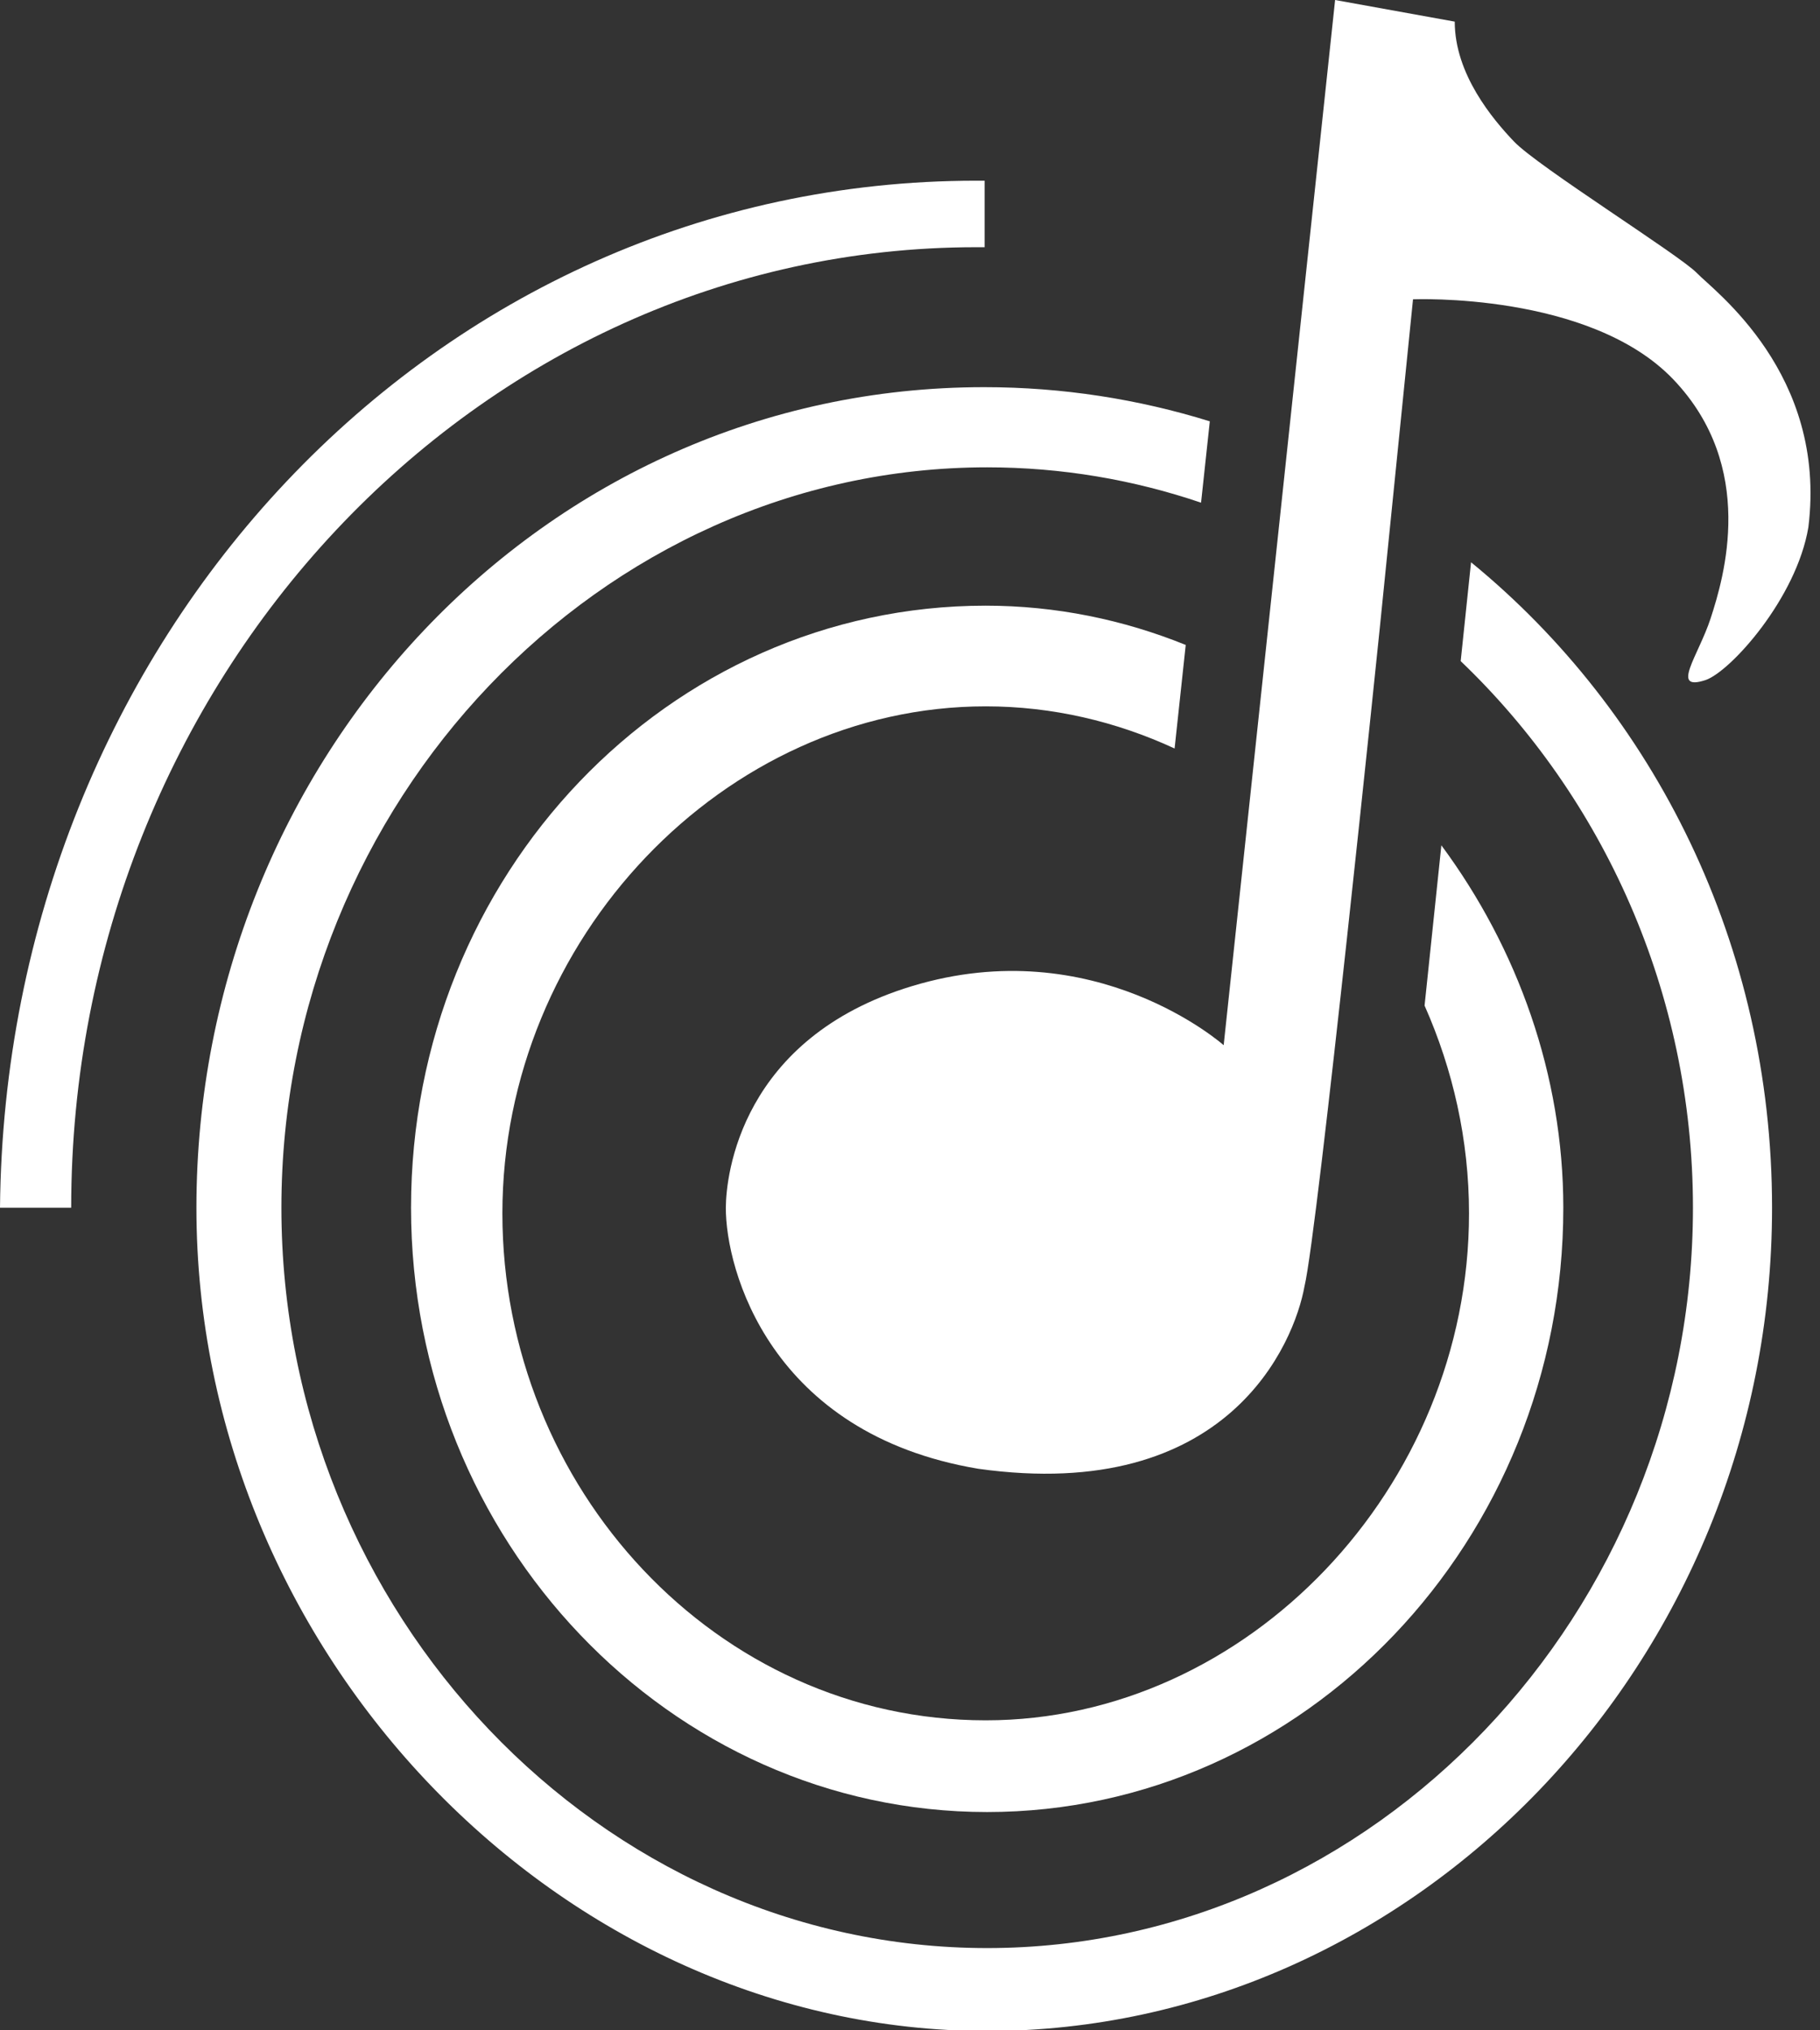 <?xml version="1.0" encoding="UTF-8"?>
<svg width="26px" height="29px" viewBox="0 0 26 29" version="1.1" xmlns="http://www.w3.org/2000/svg" xmlns:xlink="http://www.w3.org/1999/xlink">
    <rect x="0" y="0" width="26" height="29" fill="#333333" stroke="none"/>
    <!-- Generator: Sketch 52.6 (67491) - http://www.bohemiancoding.com/sketch -->
    <title>wynk logo - wht</title>
    <desc>Created with Sketch.</desc>
    <g id="Page-1" stroke="none" stroke-width="1" fill="none" fill-rule="evenodd">
        <g id="Our-Apps-(Desktop)-Main" transform="translate(-68, -61)" fill="#FFFFFF">
            <g id="wynk-Logo-red" transform="translate(58, 52)">
                <g id="wynk-logo---wht" transform="translate(10, 9)">
                    <g id="wynk-logo">
                        <path d="M21.015,8.031 L20.867,9.443 C22.899,11.385 24.185,14.175 24.185,17.25 C24.185,23.041 19.624,27.825 14.102,27.825 C8.581,27.825 4.02,23.041 4.02,17.25 C4.02,11.458 8.581,6.675 14.102,6.675 C15.165,6.675 16.192,6.852 17.158,7.18 L17.283,6.018 C16.261,5.701 15.179,5.53 14.059,5.53 C7.737,5.53 2.806,10.869 2.806,17.25 C2.806,23.63 8.019,29.01 14.102,29.01 C20.186,29.01 25.315,23.755 25.315,17.25 C25.315,13.495 23.631,10.171 21.015,8.031" id="Fill-4"></path>
                        <path d="M20.591,12.074 L20.351,14.363 C20.756,15.275 20.986,16.281 20.986,17.331 C20.986,21.248 17.817,24.572 14.082,24.572 C10.233,24.572 7.177,21.248 7.177,17.331 C7.177,13.413 10.346,10.089 14.082,10.089 C15.032,10.089 15.945,10.305 16.78,10.691 L16.939,9.212 C16.047,8.851 15.083,8.651 14.08,8.651 C9.547,8.651 5.872,12.495 5.872,17.25 C5.872,22.004 9.57,25.882 14.102,25.882 C18.635,25.882 22.333,22.004 22.333,17.25 C22.333,15.358 21.681,13.545 20.591,12.074" id="Fill-6"></path>
                        <path d="M1.017,17.25 C1.017,9.743 6.79,3.531 13.947,3.531 L14.066,3.531 L14.066,2.581 L13.947,2.581 C6.194,2.581 0.077,9.142 -8.42663232e-06,17.25 L1.017,17.25 Z" id="Fill-1"></path>
                        <path d="M19.073,0 L17.481,14.929 C17.481,14.929 15.642,13.293 13.029,14.085 C10.581,14.826 10.371,16.789 10.369,17.25 C10.366,18.125 10.993,20.479 13.975,20.979 C17.553,21.48 18.49,19.177 18.635,18.376 C18.825,17.595 19.709,8.992 19.709,8.992 L20.186,4.275 C20.186,4.275 22.713,4.17 23.906,5.421 C25.099,6.672 24.629,8.245 24.437,8.834 C24.262,9.369 23.854,9.882 24.367,9.713 C24.725,9.588 25.665,8.543 25.834,7.53 C26.105,5.335 24.48,4.15 24.241,3.9 C24.003,3.65 21.97,2.38 21.629,2.022 C21.325,1.703 20.782,1.06 20.782,0.309 L19.073,0 Z" id="Fill-8"></path>
                    </g>
                </g>
            </g>
        </g>
    </g>
</svg>
